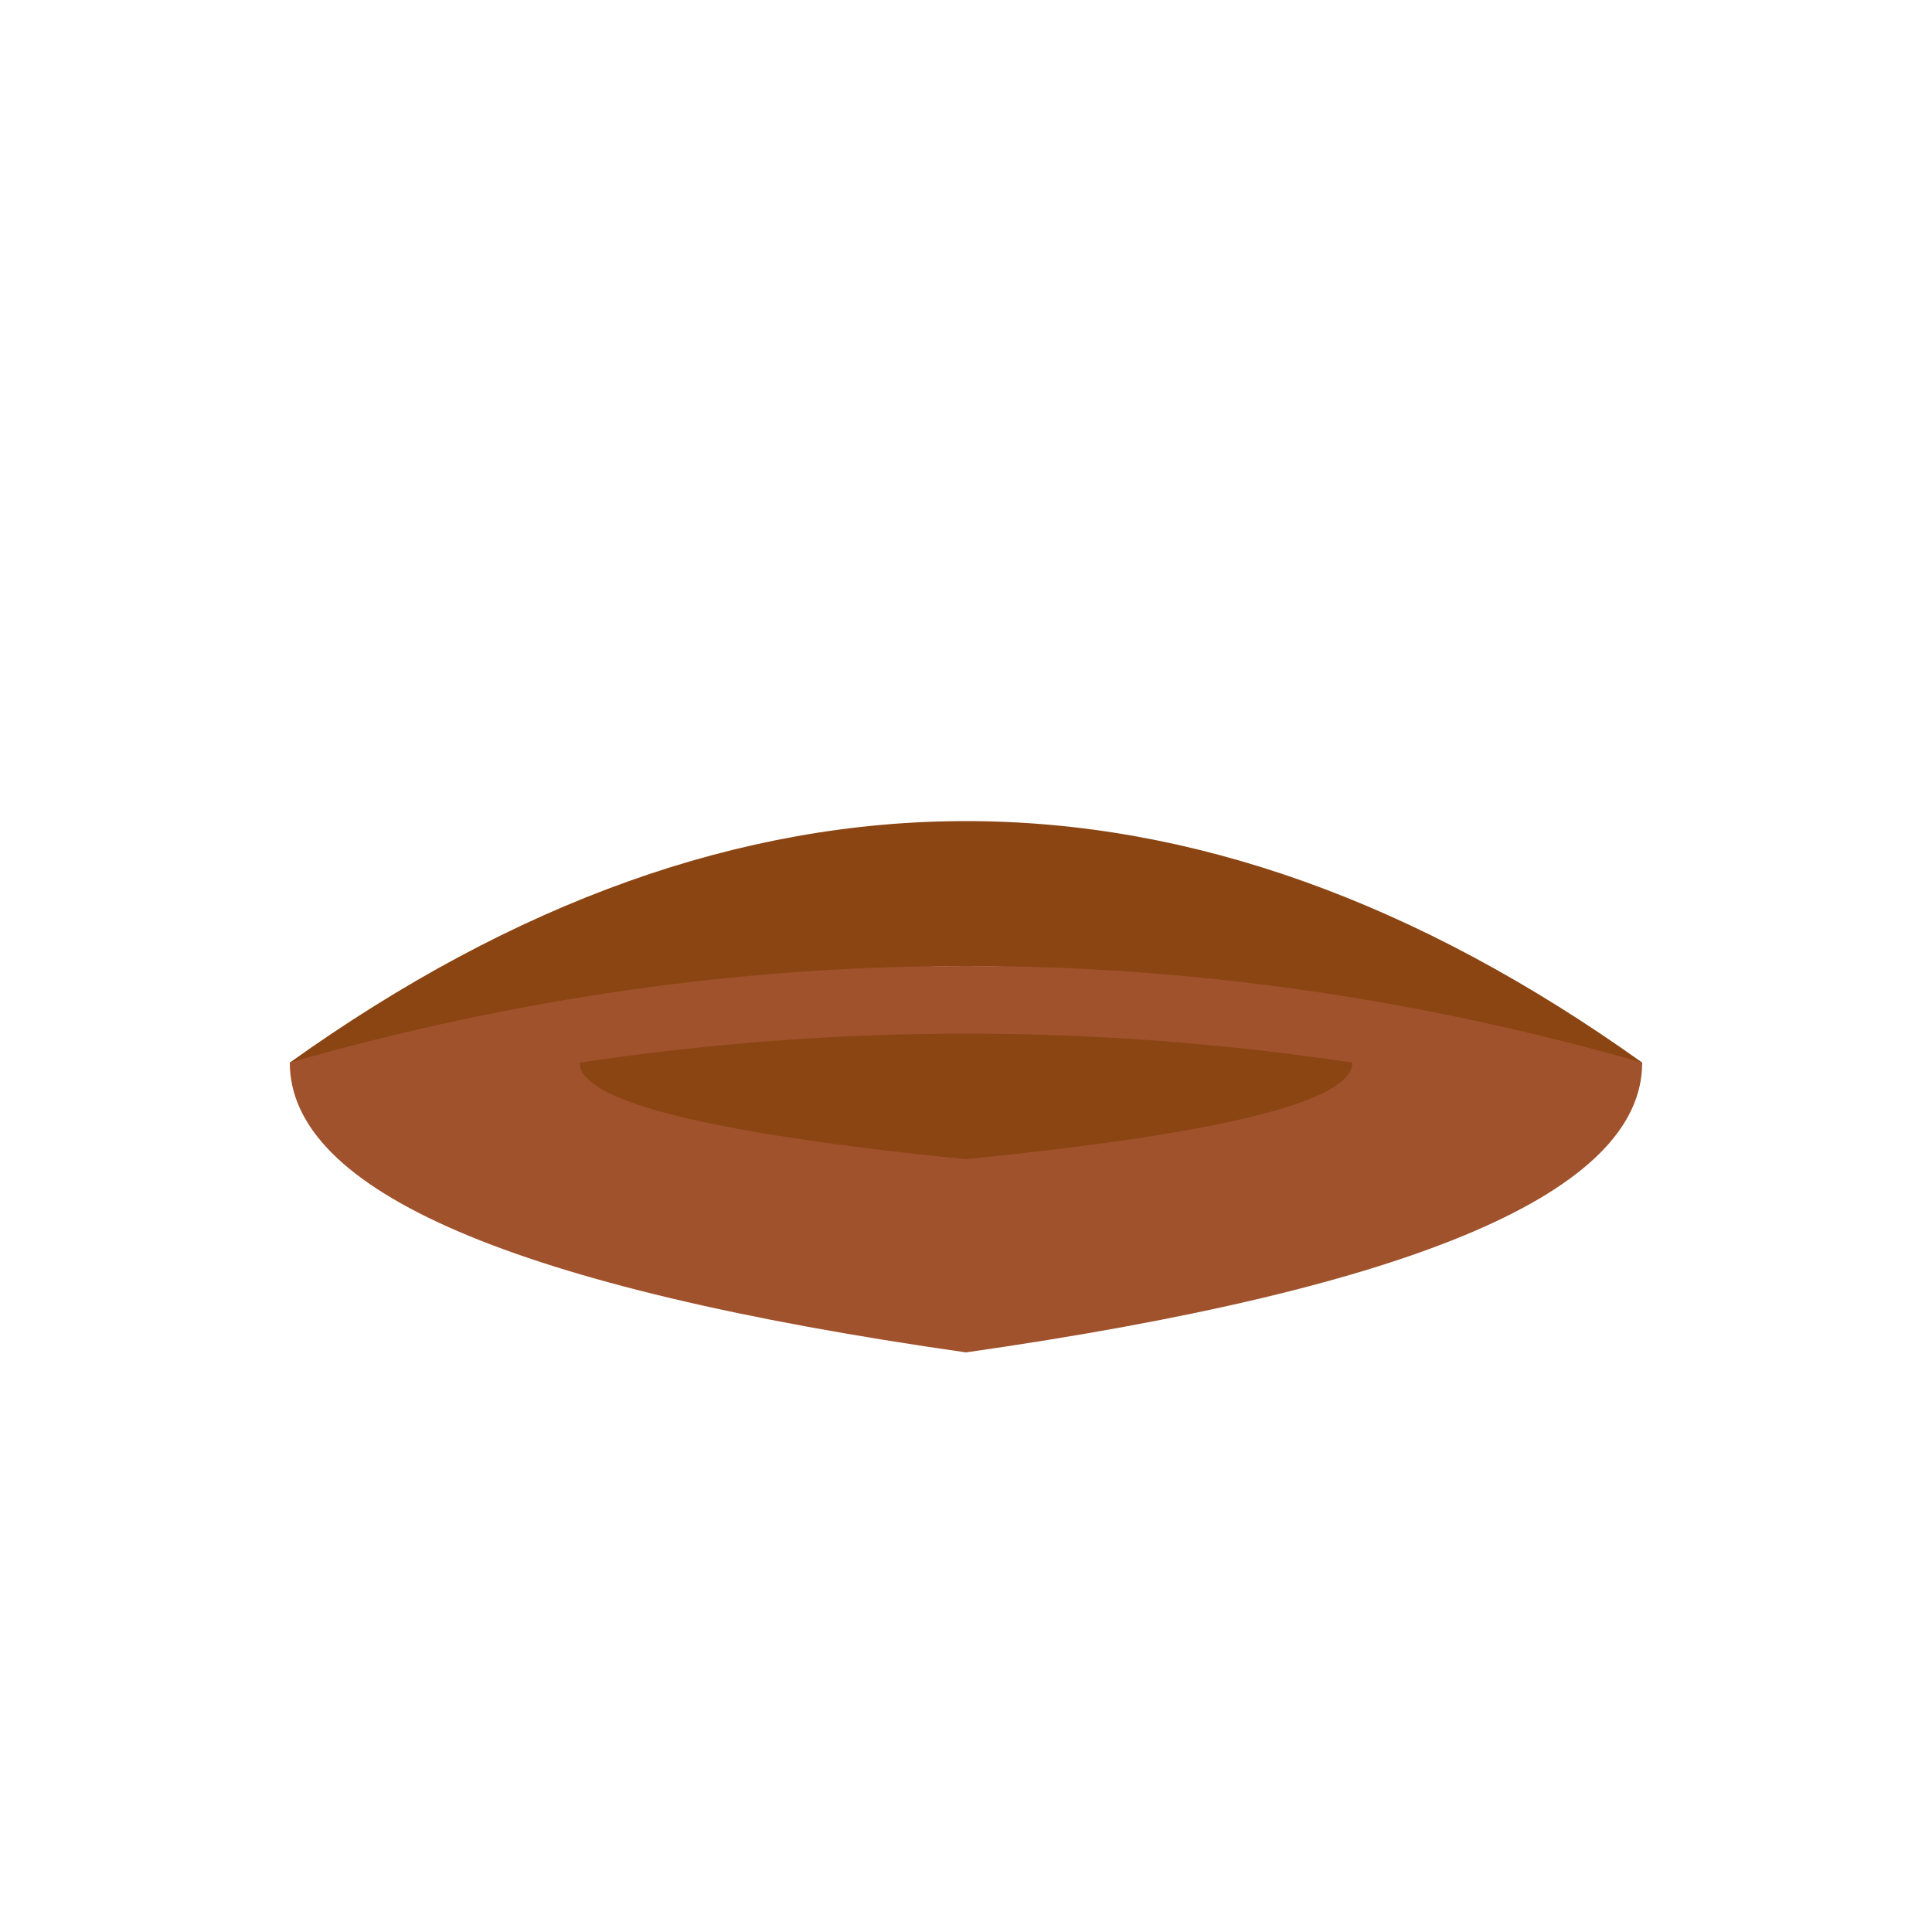 <?xml version="1.0" encoding="UTF-8"?>
<svg width="100" height="100" viewBox="0 0 100 100" xmlns="http://www.w3.org/2000/svg">
  <path d="M20,60 Q50,40 80,60 L85,55 Q50,30 15,55 L20,60" fill="#8B4513"/>
  <path d="M15,55 Q50,45 85,55 Q85,65 50,70 Q15,65 15,55" fill="#A0522D"/>
  <path d="M30,55 Q50,52 70,55 Q70,58 50,60 Q30,58 30,55" fill="#8B4513"/>
</svg> 